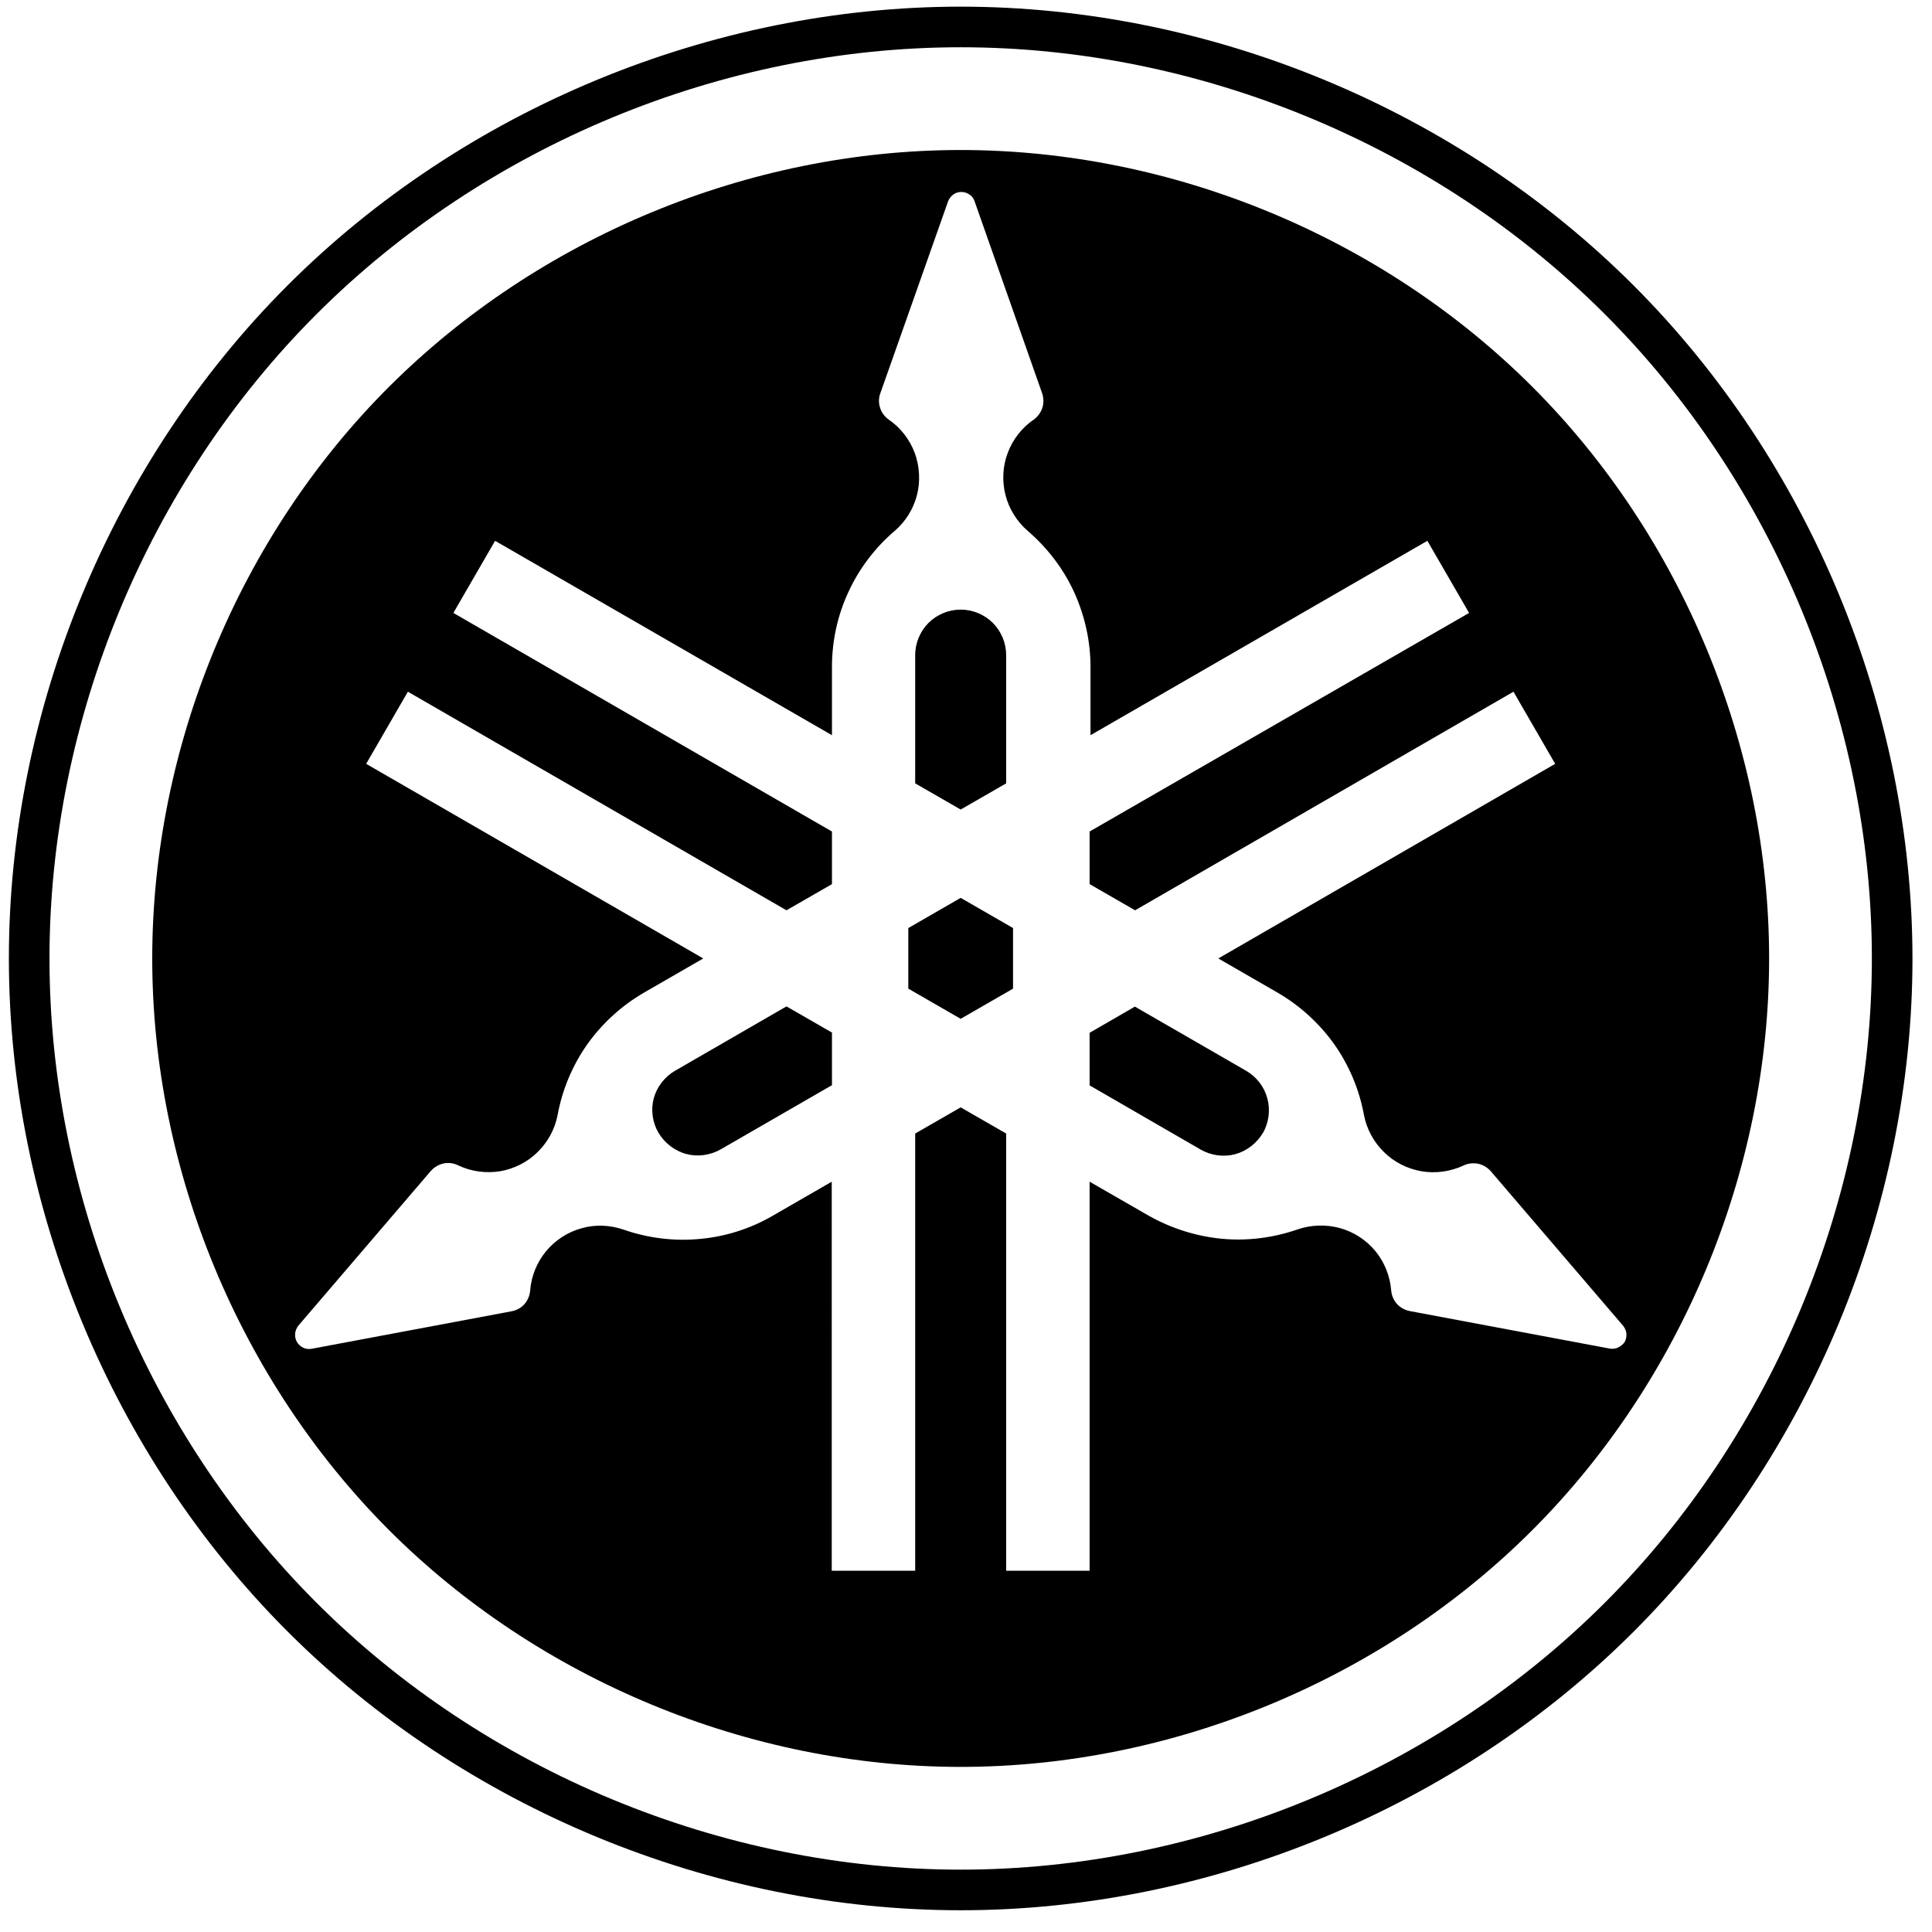<?xml version="1.0" encoding="utf-8"?>
<!-- Generator: Adobe Illustrator 18.1.0, SVG Export Plug-In . SVG Version: 6.00 Build 0)  -->
<!DOCTYPE svg PUBLIC "-//W3C//DTD SVG 1.1//EN" "http://www.w3.org/Graphics/SVG/1.1/DTD/svg11.dtd">
<svg version="1.1" id="Layer_1" xmlns="http://www.w3.org/2000/svg" xmlns:xlink="http://www.w3.org/1999/xlink" x="0px" y="0px"
	 viewBox="0 0 870.6 870.5" enable-background="new 0 0 870.6 870.5" xml:space="preserve">
<path d="M723.2,722.2c-76,76-182.8,120.3-290.3,120.3c-107.5,0-214.3-44.3-290.3-120.3c-76-76-120.3-182.8-120.3-290.3
	c0-107.5,44.3-214.3,120.3-290.3c76-76,182.8-120.3,290.3-120.3c107.5,0,214.3,44.2,290.3,120.3c76,76,120.3,182.8,120.3,290.3
	C843.5,539.4,799.2,646.2,723.2,722.2L723.2,722.2L723.2,722.2z M736.1,128.6C656.7,49.2,545.2,3,432.9,3
	C320.6,3,209,49.2,129.6,128.6C50.2,208,4,319.6,4,431.9c0,112.3,46.2,223.9,125.6,303.3c79.4,79.4,191,125.6,303.3,125.6
	c112.3,0,223.9-46.2,303.3-125.6c79.4-79.4,125.6-191,125.6-303.3C861.7,319.6,815.5,208,736.1,128.6L736.1,128.6z"/>
<polygon points="409.3,418.2 409.3,445.5 432.9,459.1 456.5,445.5 456.5,418.2 432.9,404.6 409.3,418.2 "/>
<path d="M453.4,353v-57.8c0-5.4-2.2-10.7-6-14.5c-3.8-3.8-9.1-6-14.5-6c-5.4,0-10.7,2.2-14.5,6c-3.8,3.8-6,9.1-6,14.5V353l20.5,11.8
	L453.4,353L453.4,353z"/>
<path d="M304.2,482.5c-4.7,2.7-8.2,7.3-9.6,12.4c-1.4,5.2-0.6,10.9,2.1,15.5c2.7,4.6,7.3,8.2,12.5,9.6c5.2,1.4,10.9,0.6,15.6-2.1
	l50.1-28.9v-23.7l-20.5-11.8L304.2,482.5L304.2,482.5z"/>
<path d="M561.5,482.5L561.5,482.5l-50.1-28.9L491,465.4v23.7L541,518c4.7,2.7,10.4,3.5,15.6,2.1c5.2-1.4,9.7-4.9,12.5-9.6
	c2.7-4.6,3.4-10.4,2-15.5C569.7,489.7,566.2,485.2,561.5,482.5L561.5,482.5z"/>
<path d="M729.2,607.2c-1.2,0.6-2.5,0.7-3.8,0.5l-90.1-16.9c-2.2-0.4-4.3-1.6-5.8-3.2c-1.5-1.7-2.4-3.8-2.6-6.1
	c-0.5-6.4-3-12.7-7.1-17.7c-4.1-5-9.8-8.7-16-10.4c-6.2-1.7-13-1.5-19.1,0.6c-10.9,3.8-22.7,5.3-34.2,4.2
	c-11.5-1.1-22.8-4.7-32.9-10.4L491,532.5v175.3h-37.6v-197l-20.5-11.8l-20.5,11.8v197h-37.6V532.5l-26.7,15.4
	c-10,5.8-21.3,9.4-32.9,10.4c-11.5,1.1-23.3-0.4-34.2-4.2c-6.1-2.1-12.8-2.4-19-0.6c-6.2,1.7-11.9,5.4-16,10.4
	c-4.1,5-6.6,11.2-7.1,17.7c-0.2,2.2-1.1,4.4-2.6,6.1c-1.5,1.7-3.6,2.8-5.8,3.2l-90.1,16.9c-1.3,0.2-2.6,0.1-3.8-0.5
	c-1.2-0.6-2.2-1.5-2.8-2.6c-0.7-1.1-0.9-2.5-0.8-3.8c0.1-1.3,0.7-2.6,1.5-3.6l59.6-69.6c1.5-1.7,3.5-2.9,5.7-3.4
	c2.2-0.5,4.5-0.2,6.6,0.8c5.8,2.8,12.5,3.7,18.9,2.7c6.4-1.1,12.4-4.1,17-8.7c4.6-4.5,7.8-10.4,9-16.8c2.1-11.4,6.7-22.3,13.4-31.8
	c6.7-9.4,15.5-17.4,25.5-23.2l26.7-15.4L165,344.2l18.8-32.5l170.6,98.5l20.5-11.8v-23.7l-170.6-98.5l18.8-32.5l151.8,87.6v-30.8
	l0,0c0-11.6,2.5-23.2,7.4-33.7c4.8-10.5,12-20,20.8-27.5c4.9-4.2,8.5-9.9,10.1-16.2c1.6-6.2,1.2-13-1-19c-2.3-6.1-6.4-11.4-11.7-15
	l0,0c-1.8-1.3-3.3-3.2-3.9-5.3c-0.7-2.1-0.7-4.5,0.1-6.6l30.5-86.4c0.4-1.2,1.3-2.3,2.3-3.1c1.1-0.8,2.4-1.2,3.7-1.2
	c1.3,0,2.6,0.4,3.7,1.2c1.1,0.7,1.9,1.8,2.3,3.1l30.4,86.4c0.7,2.1,0.8,4.5,0.1,6.6c-0.7,2.1-2.1,4-3.9,5.3c-5.3,3.6-9.5,9-11.7,15
	c-2.3,6-2.6,12.8-1,19c1.6,6.3,5.2,12,10.1,16.2c8.8,7.6,16,17,20.8,27.5c4.8,10.5,7.4,22.1,7.4,33.7v30.8l151.8-87.6l18.8,32.5
	L491,374.7v23.7l20.5,11.8L682,311.7l18.8,32.5L549,431.9l26.7,15.4l0,0c10,5.8,18.8,13.8,25.5,23.2c6.7,9.5,11.3,20.4,13.4,31.8
	c1.2,6.4,4.4,12.3,9,16.8c4.6,4.6,10.6,7.6,17,8.7c6.4,1.1,13.1,0.1,18.9-2.6c2-1,4.4-1.2,6.6-0.8c2.2,0.5,4.2,1.7,5.7,3.4
	l59.6,69.6c0.8,1,1.4,2.3,1.5,3.6c0.1,1.3-0.2,2.6-0.8,3.8C731.4,605.7,730.4,606.6,729.2,607.2L729.2,607.2L729.2,607.2z
	 M690.5,174.3C623,106.8,528.3,67.6,432.9,67.6c-95.4,0-190.1,39.3-257.6,106.7S68.6,336.5,68.6,431.9
	c0,95.4,39.3,190.1,106.7,257.6c67.4,67.4,162.2,106.7,257.6,106.7c95.4,0,190.2-39.3,257.6-106.7
	c67.4-67.4,106.7-162.2,106.7-257.6C797.2,336.5,757.9,241.7,690.5,174.3L690.5,174.3z"/>
</svg>
